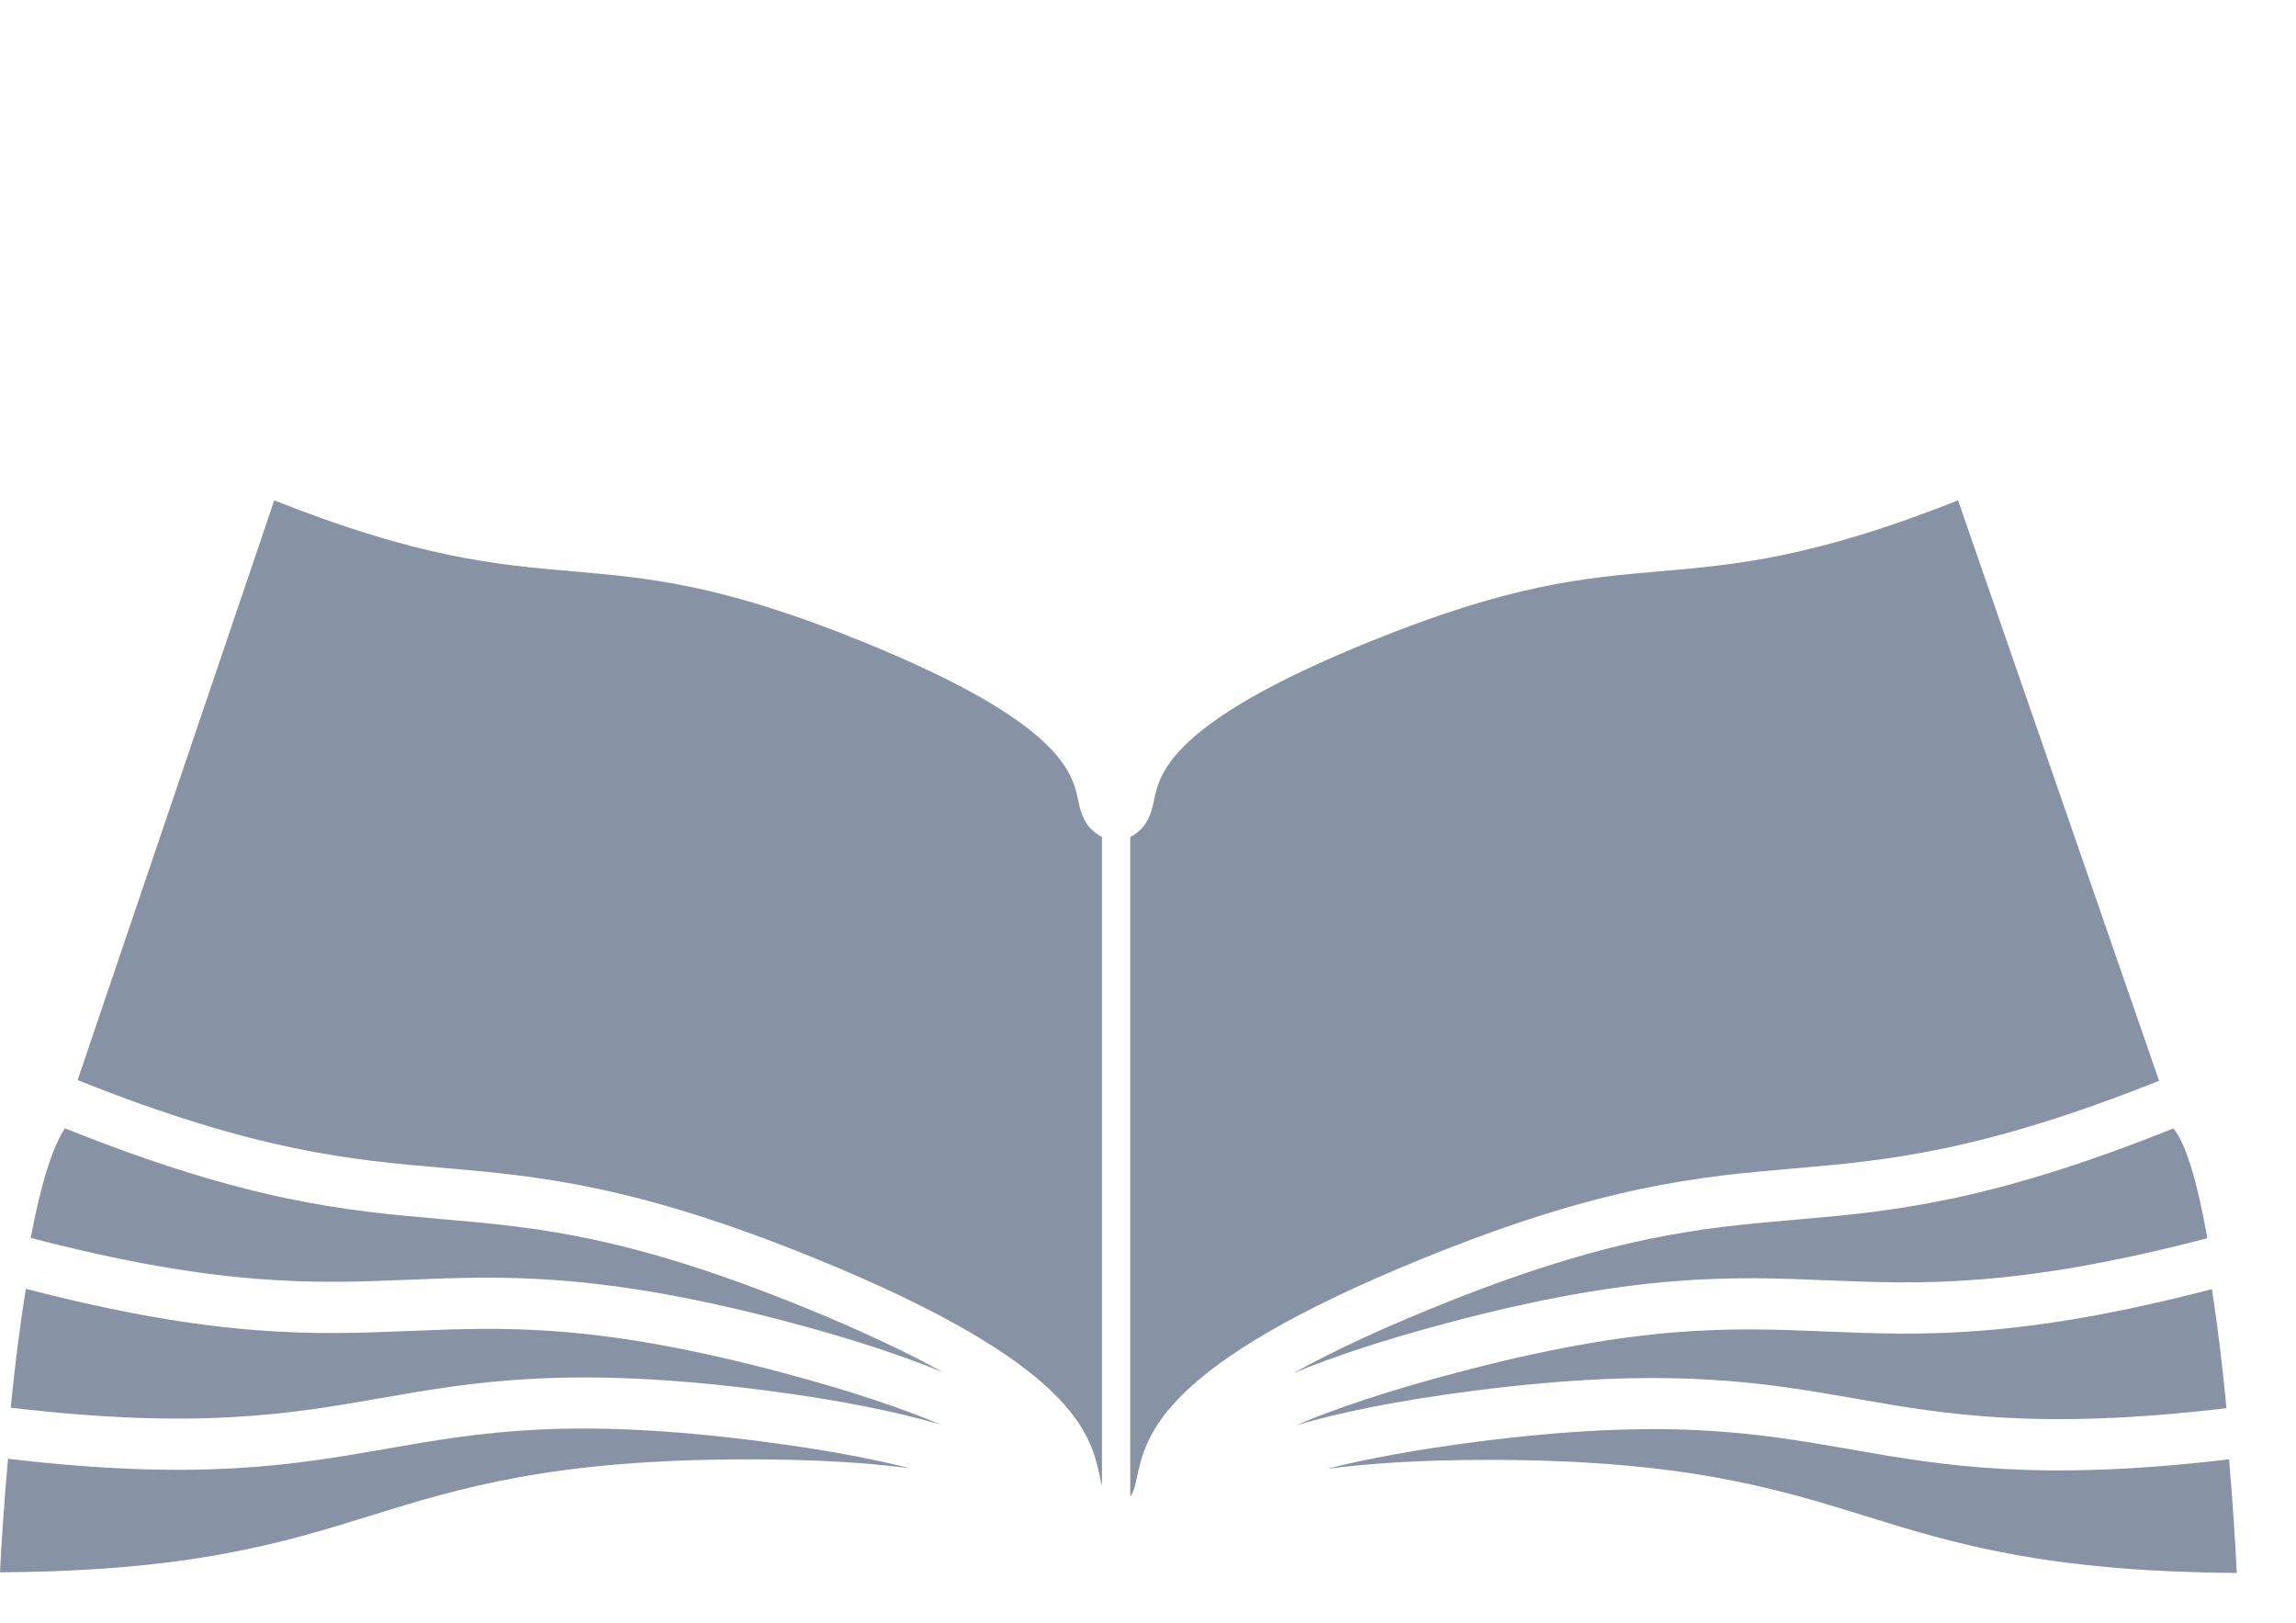 <?xml version="1.0" encoding="utf-8"?>
<!-- Generator: Adobe Illustrator 16.0.0, SVG Export Plug-In . SVG Version: 6.00 Build 0)  -->
<!DOCTYPE svg PUBLIC "-//W3C//DTD SVG 1.1//EN" "http://www.w3.org/Graphics/SVG/1.1/DTD/svg11.dtd">
<svg version="1.1" id="Layer_1" xmlns="http://www.w3.org/2000/svg" xmlns:xlink="http://www.w3.org/1999/xlink" x="0px" y="0px"
	 width="88.005px" height="62.205px" viewBox="820.24 47.196 88.005 62.205" enable-background="new 820.24 47.196 88.005 62.205"
	 xml:space="preserve">
<g>
	<path fill="#8792A4" d="M851.066,97.303c-6.804-2.769-10.261-3.068-13.922-3.387c-3.609-0.312-7.347-0.642-14.416-3.477
		c-0.525,0.794-0.96,2.335-1.31,4.2c7.271,1.895,10.951,1.749,14.5,1.603c3.592-0.147,7.303-0.3,14.562,1.625
		c2.457,0.652,4.37,1.294,5.893,1.915C855.02,99.035,853.299,98.212,851.066,97.303z"/>
	<path fill="#8792A4" d="M850.201,99.797c-7.099-1.885-10.566-1.742-14.239-1.592c-3.617,0.148-7.363,0.299-14.73-1.614
		c-0.237,1.455-0.43,3.031-0.582,4.554c7.187,0.853,10.75,0.235,14.188-0.366c3.539-0.619,7.198-1.259,14.649-0.307
		c2.914,0.373,5.11,0.827,6.804,1.319C854.786,101.159,852.821,100.492,850.201,99.797z"/>
	<path fill="#8792A4" d="M835.025,102.726c-3.512,0.612-7.15,1.242-14.478,0.378c-0.149,1.668-0.252,3.208-0.308,4.352
		c7.362-0.051,10.835-1.127,14.197-2.17c3.433-1.062,6.981-2.16,14.492-2.16c2.54,0,4.554,0.127,6.183,0.34
		c-1.498-0.379-3.371-0.731-5.762-1.037C842.064,101.495,838.645,102.092,835.025,102.726z"/>
	<path fill="#8792A4" d="M890.297,96.265c3.559,0.146,7.244,0.294,14.55-1.615c-0.36-2.028-0.797-3.604-1.302-4.207
		c-7.109,2.855-10.854,3.184-14.475,3.497c-3.659,0.318-7.118,0.615-13.922,3.387c-2.234,0.91-3.957,1.733-5.308,2.482
		c1.521-0.621,3.437-1.265,5.896-1.916C882.994,95.965,886.707,96.118,890.297,96.265z"/>
	<path fill="#8792A4" d="M902.996,88.616l-7.704-22.243c-5.576,2.213-8.549,2.469-11.427,2.718
		c-2.939,0.255-5.718,0.495-11.182,2.72c-7.578,3.085-7.988,5.012-8.209,6.048c-0.106,0.497-0.231,1.053-0.912,1.416v25.277
		c0.004-0.005,0.01-0.011,0.015-0.018c0.032-0.045,0.06-0.102,0.089-0.161c0.057-0.14,0.1-0.306,0.152-0.551
		c0.343-1.61,0.916-4.309,10.924-8.38c6.955-2.834,10.658-3.153,14.238-3.464C892.494,91.675,896.126,91.361,902.996,88.616z"/>
	<path fill="#8792A4" d="M891.376,100.801c3.44,0.602,7.006,1.217,14.204,0.364c-0.15-1.575-0.336-3.141-0.557-4.562
		c-7.391,1.921-11.145,1.774-14.771,1.624c-3.673-0.151-7.14-0.292-14.241,1.593c-2.618,0.694-4.584,1.361-6.091,1.997
		c1.694-0.493,3.892-0.946,6.806-1.321C884.177,99.542,887.84,100.182,891.376,100.801z"/>
	<path fill="#8792A4" d="M891.778,105.31c3.361,1.041,6.837,2.116,14.197,2.17c-0.062-1.328-0.166-2.827-0.295-4.354
		c-7.334,0.866-10.977,0.236-14.489-0.378c-3.62-0.633-7.038-1.229-14.325-0.298c-2.39,0.308-4.264,0.66-5.76,1.038
		c1.628-0.211,3.641-0.342,6.18-0.342C884.797,103.146,888.347,104.246,891.778,105.31z"/>
	<path fill="#8792A4" d="M862.399,103.802c0.027,0.136,0.053,0.245,0.079,0.345V79.274c-0.681-0.362-0.807-0.919-0.913-1.416
		c-0.221-1.034-0.63-2.963-8.209-6.048c-5.464-2.225-8.24-2.464-11.182-2.719c-2.877-0.248-5.849-0.506-11.422-2.718l-7.537,22.218
		c6.873,2.747,10.506,3.062,14.021,3.365c3.58,0.311,7.281,0.631,14.238,3.463C861.483,99.492,862.055,102.189,862.399,103.802z"/>
</g>
</svg>
